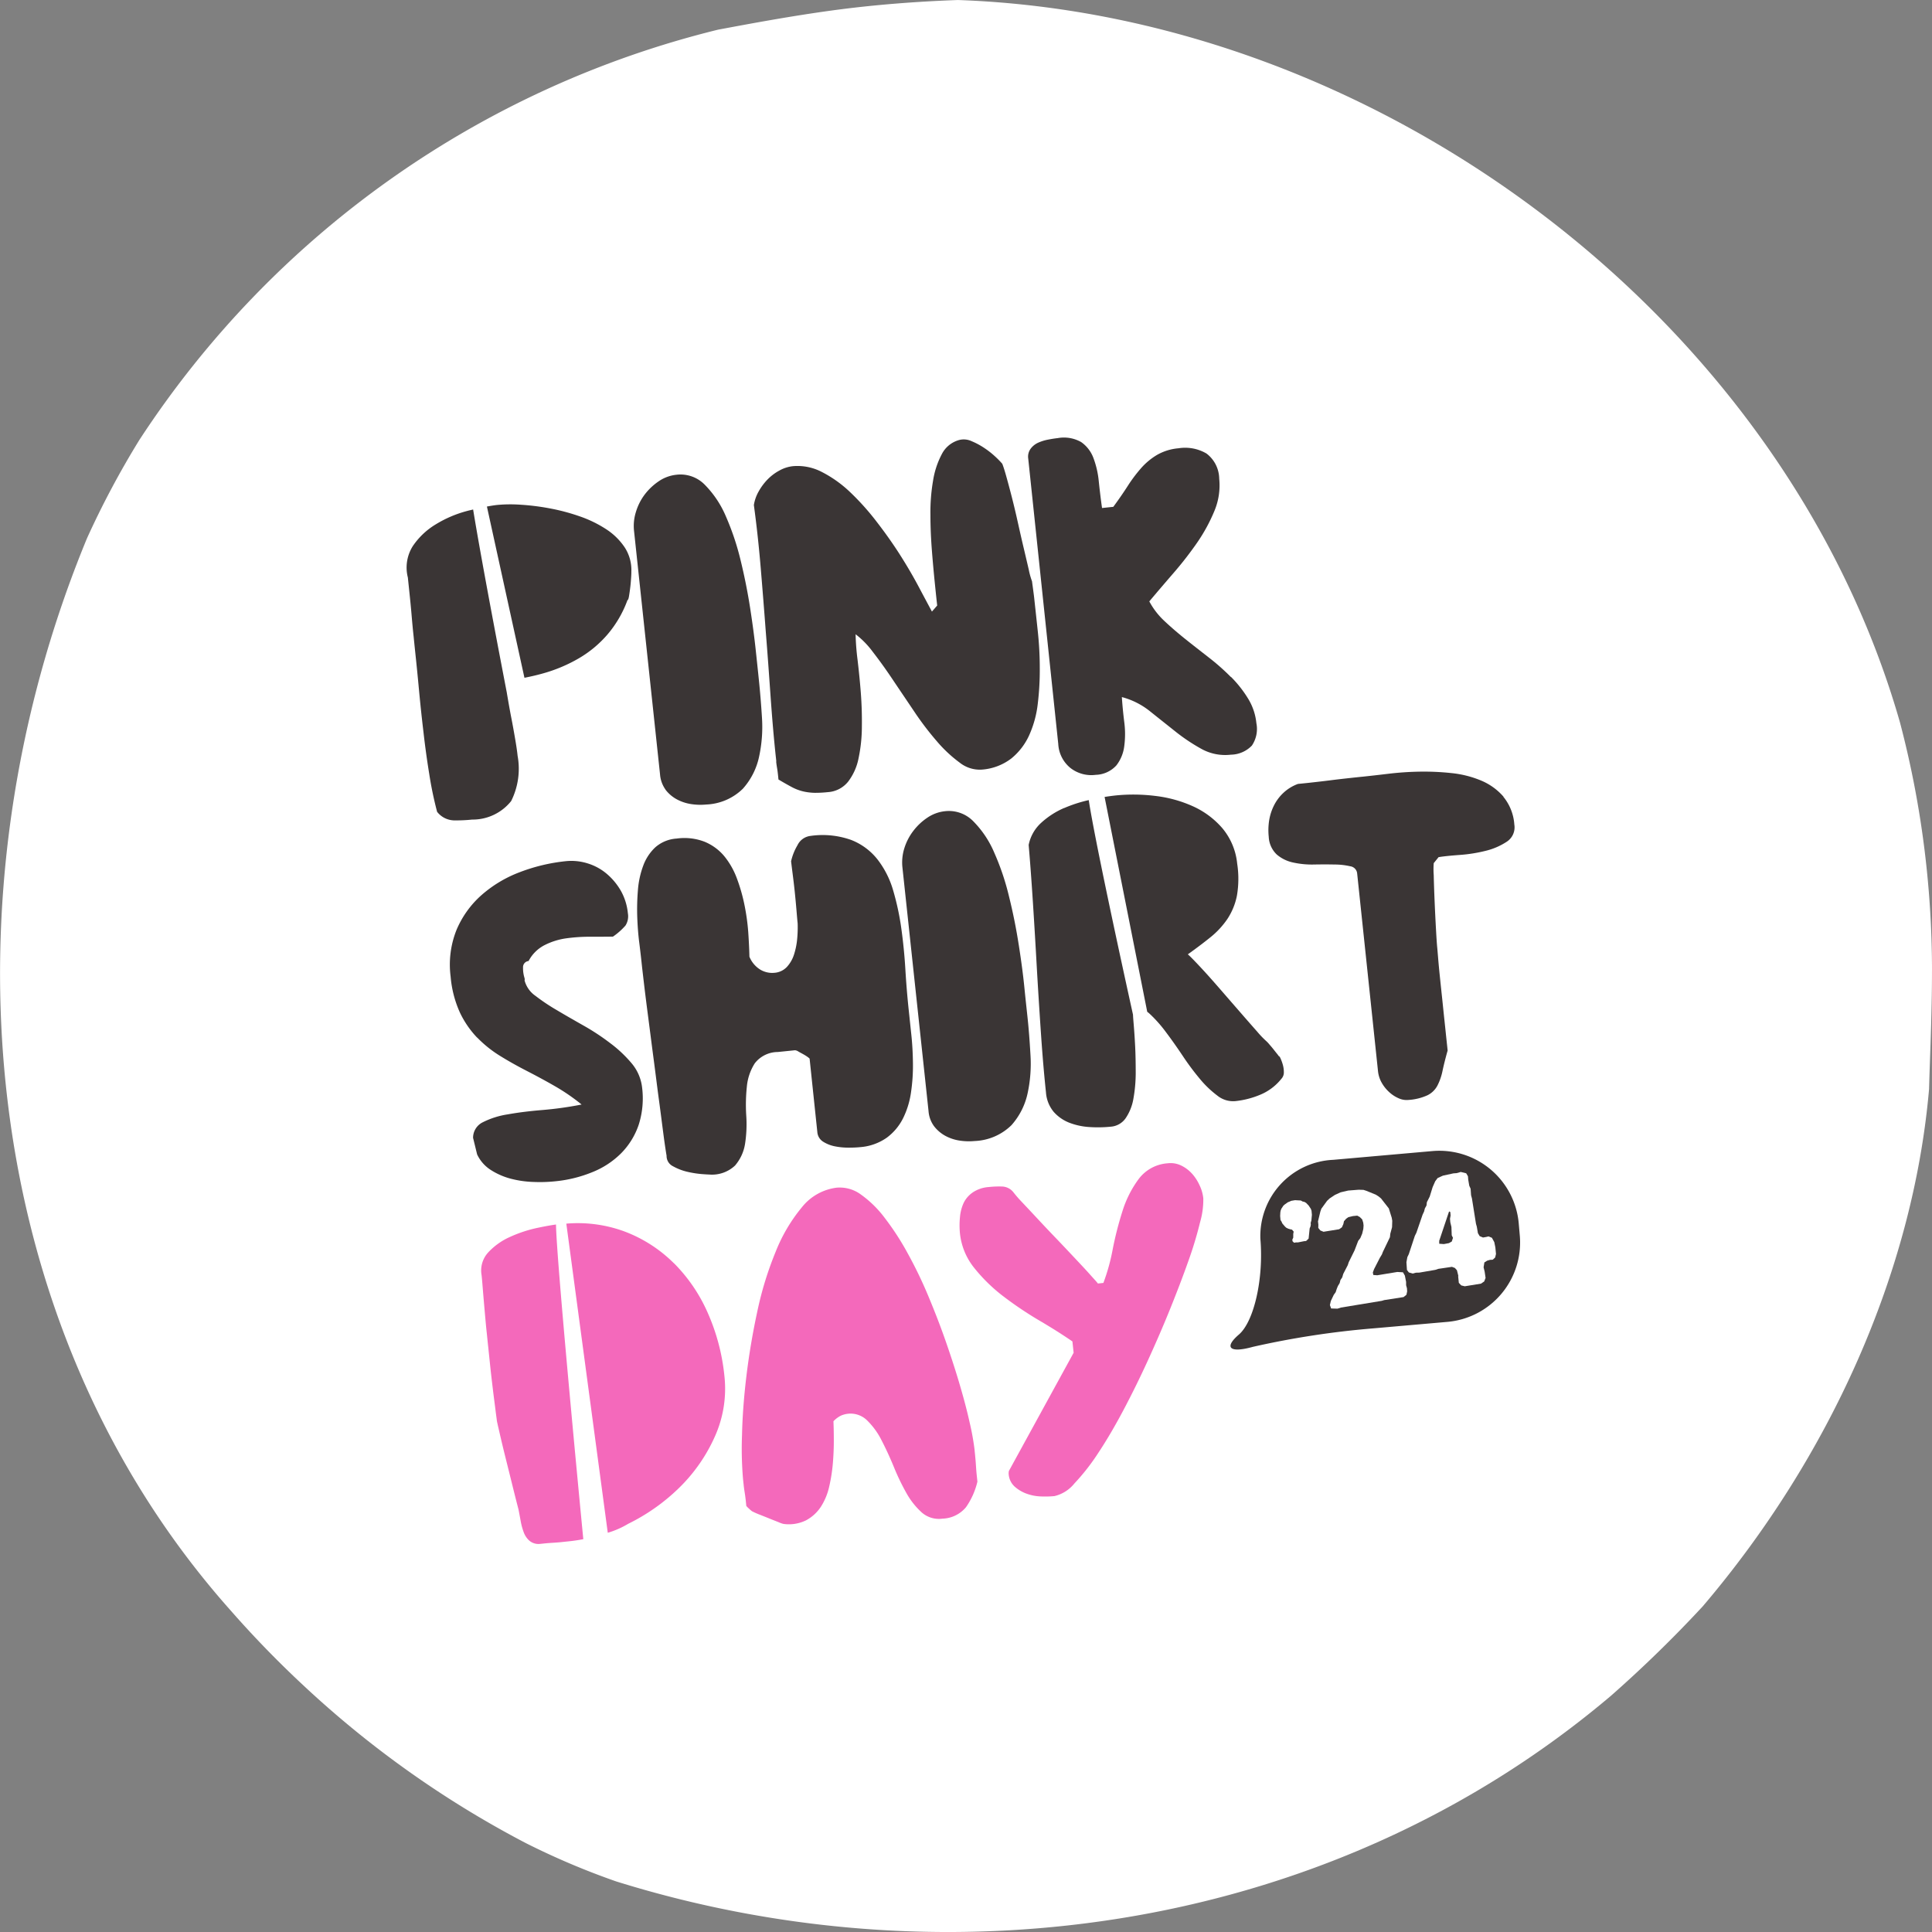 <svg xmlns="http://www.w3.org/2000/svg" width="110" height="110" viewBox="0 0 110 110">
  <rect x="0" y="0" width="110" height="110" fill="#808080" stroke="none"/>
  <g id="g8" transform="translate(-16.751 183.119)">
    <g id="g10" transform="translate(16.751 -183.118)">
      <path id="path12" d="M126.751-127.844a56.031,56.031,0,0,0-.424-6.875,54.962,54.962,0,0,0-1.4-7.27c-6.567-22.96-29.62-40.278-53.632-41.129-2.211.078-4.678.256-7.122.588s-4.728.763-6.537,1.1a55,55,0,0,0-32.955,23.368,50.212,50.212,0,0,0-2.975,5.586c-8.365,20.237-6.444,44.61,8.158,61.029a58.536,58.536,0,0,0,4.13,4.259,57.476,57.476,0,0,0,12.7,9.01A42.749,42.749,0,0,0,51.83-76c19.139,5.972,40.911,2.765,56.66-10.584a72.221,72.221,0,0,0,5.207-5.075c7.2-8.457,11.976-18.983,12.887-29.455.047-1.822.167-4.192.166-6.73" transform="translate(-16.751 183.118)" fill="#fff"/>
      <path id="path14" d="M139.267-79.282a4.536,4.536,0,0,1-4.111,4.9l-4.212.369a49.385,49.385,0,0,0-6.881,1.055c-1.306.364-1.662.048-.792-.7s1.42-3.207,1.224-5.459a4.345,4.345,0,0,1,4.145-4.49l5.665-.5a4.538,4.538,0,0,1,4.9,4.114l.062.711" transform="translate(-52.735 149.642)" fill="#3a3535"/>
      <path id="path16" d="M61.958-130.12a8.658,8.658,0,0,0,1.992-.847,6.4,6.4,0,0,0,1.628-1.356,6.385,6.385,0,0,0,1.137-1.955c.034,0,.065-.085.09-.243s.052-.341.075-.542.036-.387.046-.551.011-.259.009-.275a2.355,2.355,0,0,0-.38-1.394,3.669,3.669,0,0,0-1.075-1.046,6.8,6.8,0,0,0-1.506-.726,11.469,11.469,0,0,0-1.689-.447,13.319,13.319,0,0,0-1.633-.206,8.175,8.175,0,0,0-1.355.012c-.182.019-.387.054-.585.09l2.137,9.75c.375-.073.743-.159,1.11-.264" transform="translate(-30.989 168.445)" fill="#3a3535"/>
      <path id="path18" d="M54.466-121.593a8.738,8.738,0,0,0,1.062-.046,2.8,2.8,0,0,0,2.221-1.055,4.113,4.113,0,0,0,.366-2.577c-.026-.258-.074-.578-.14-.963s-.136-.78-.216-1.187-.149-.8-.215-1.188c-.017-.1-.031-.174-.044-.261-.125-.652-1.4-7.243-1.917-10.423-.115.03-.219.049-.338.082a6.661,6.661,0,0,0-1.784.76,4.162,4.162,0,0,0-1.313,1.242,2.288,2.288,0,0,0-.281,1.789c.015.153.046.438.088.849.042.4.084.812.121,1.25s.076.865.121,1.277c.04.4.068.671.084.824q.111,1.029.22,2.206t.253,2.379q.136,1.209.328,2.386a21.09,21.09,0,0,0,.45,2.168,1.258,1.258,0,0,0,.936.487" transform="translate(-28.645 168.301)" fill="#3a3535"/>
      <path id="path20" d="M73.168-124.365a2.022,2.022,0,0,0,.629.544,2.512,2.512,0,0,0,.823.279,3.428,3.428,0,0,0,.864.026,3.156,3.156,0,0,0,2.092-.9,3.969,3.969,0,0,0,.918-1.8,7.98,7.98,0,0,0,.17-2.231c-.048-.784-.109-1.512-.179-2.182-.036-.361-.095-.91-.173-1.648s-.186-1.547-.322-2.425-.316-1.788-.543-2.719a14.911,14.911,0,0,0-.838-2.5,5.748,5.748,0,0,0-1.189-1.789,1.93,1.93,0,0,0-1.625-.582,2.177,2.177,0,0,0-1,.365,3.4,3.4,0,0,0-.808.761,3.16,3.16,0,0,0-.5.991,2.651,2.651,0,0,0-.108,1.079l1.482,13.878a1.709,1.709,0,0,0,.312.854" transform="translate(-35.28 169.321)" fill="#3a3535"/>
      <path id="path22" d="M82.984-126.993c.011.122.031.25.054.385s.038.266.051.386.022.207.026.258q.446.265.776.44a2.681,2.681,0,0,0,.652.243,3.284,3.284,0,0,0,.644.076,6.692,6.692,0,0,0,.738-.039,1.608,1.608,0,0,0,1.159-.6,3.2,3.2,0,0,0,.591-1.325,8.777,8.777,0,0,0,.189-1.791c.009-.66-.011-1.31-.061-1.959s-.114-1.259-.182-1.843a14.011,14.011,0,0,1-.114-1.471,4.977,4.977,0,0,1,.989,1.016c.362.465.738.988,1.131,1.575s.8,1.186,1.22,1.811a17.051,17.051,0,0,0,1.283,1.686,7.689,7.689,0,0,0,1.3,1.218,1.84,1.84,0,0,0,1.268.4,3.127,3.127,0,0,0,1.676-.634,3.647,3.647,0,0,0,1.02-1.331,6,6,0,0,0,.487-1.8,15.87,15.87,0,0,0,.112-2.029c0-.694-.038-1.374-.109-2.046s-.14-1.3-.2-1.855c-.013-.137-.04-.338-.075-.6s-.056-.406-.056-.423a4.3,4.3,0,0,1-.187-.671q-.121-.521-.286-1.219c-.112-.468-.222-.958-.337-1.475s-.232-1.009-.352-1.475-.228-.866-.322-1.2-.17-.556-.212-.656a5.021,5.021,0,0,0-.391-.4,4.881,4.881,0,0,0-.626-.494,4.161,4.161,0,0,0-.732-.393,1.054,1.054,0,0,0-.685-.07,1.574,1.574,0,0,0-1.007.81,4.815,4.815,0,0,0-.5,1.522,10.525,10.525,0,0,0-.148,1.944c0,.7.033,1.385.085,2.047s.108,1.269.164,1.82.1.977.136,1.286l-.3.344c-.193-.36-.445-.83-.747-1.4s-.657-1.181-1.062-1.818-.849-1.263-1.333-1.89a14.423,14.423,0,0,0-1.5-1.677,6.866,6.866,0,0,0-1.62-1.16,3,3,0,0,0-1.662-.332,2.034,2.034,0,0,0-.769.252,2.779,2.779,0,0,0-.675.513,3.244,3.244,0,0,0-.5.678,2.293,2.293,0,0,0-.27.769q.234,1.722.388,3.554t.292,3.678c.1,1.232.186,2.453.271,3.656s.182,2.36.3,3.46c.007.05.015.137.028.256" transform="translate(-38.793 170.344)" fill="#3a3535"/>
      <path id="path24" d="M116.9-131.84a12.625,12.625,0,0,0-1.261-1.115c-.454-.355-.9-.7-1.333-1.047s-.837-.694-1.207-1.044a4.236,4.236,0,0,1-.843-1.1c.431-.515.893-1.054,1.38-1.617a20.291,20.291,0,0,0,1.343-1.728,9.662,9.662,0,0,0,.981-1.8,3.771,3.771,0,0,0,.276-1.839,1.832,1.832,0,0,0-.723-1.434,2.4,2.4,0,0,0-1.594-.3,2.961,2.961,0,0,0-1.223.377,3.8,3.8,0,0,0-.9.746,8.325,8.325,0,0,0-.765,1.017c-.244.381-.52.78-.825,1.194l-.642.067q-.108-.77-.185-1.517a5.172,5.172,0,0,0-.311-1.347,1.918,1.918,0,0,0-.693-.891,1.99,1.99,0,0,0-1.339-.224c-.156.016-.333.044-.539.084a2.573,2.573,0,0,0-.566.175,1.105,1.105,0,0,0-.432.345.764.764,0,0,0-.137.561l1.71,16.249a1.882,1.882,0,0,0,.7,1.372,1.932,1.932,0,0,0,1.433.385,1.648,1.648,0,0,0,1.178-.54,2.224,2.224,0,0,0,.446-1.09,5.228,5.228,0,0,0,0-1.38q-.093-.745-.136-1.417a4.308,4.308,0,0,1,1.6.807c.491.393.98.78,1.46,1.162a10.61,10.61,0,0,0,1.487.99,2.783,2.783,0,0,0,1.661.32,1.693,1.693,0,0,0,1.195-.518,1.691,1.691,0,0,0,.256-1.276,3.292,3.292,0,0,0-.473-1.4,6.656,6.656,0,0,0-.976-1.238" transform="translate(-46.819 170.386)" fill="#3a3535"/>
      <path id="path26" d="M57.078-99.016a6.667,6.667,0,0,0,1.308,1.048c.483.3.989.582,1.522.856s1.061.559,1.587.861a11.364,11.364,0,0,1,1.529,1.05,20.043,20.043,0,0,1-2.247.314q-1.1.091-1.962.247a4.723,4.723,0,0,0-1.413.447.981.981,0,0,0-.557.89l.23.941a2.113,2.113,0,0,0,.8.9,3.963,3.963,0,0,0,1.146.492,5.833,5.833,0,0,0,1.282.178,8.373,8.373,0,0,0,1.206-.037,7.472,7.472,0,0,0,2.13-.523,4.866,4.866,0,0,0,1.647-1.085,4.244,4.244,0,0,0,.989-1.612,4.933,4.933,0,0,0,.194-2.116,2.592,2.592,0,0,0-.587-1.372A7.246,7.246,0,0,0,64.647-98.7a13.008,13.008,0,0,0-1.537-1.01c-.546-.309-1.053-.6-1.524-.881a11.079,11.079,0,0,1-1.192-.8,1.542,1.542,0,0,1-.611-.855c-.022-.032.031-.038-.022-.2A1.86,1.86,0,0,1,59.69-103a.35.35,0,0,1,.315-.371,2.117,2.117,0,0,1,.9-.9,3.917,3.917,0,0,1,1.234-.391,9.778,9.778,0,0,1,1.37-.092c.471,0,.9,0,1.3-.007a3.793,3.793,0,0,0,.715-.633.983.983,0,0,0,.134-.7,3.252,3.252,0,0,0-.391-1.262,3.643,3.643,0,0,0-.8-.971,3.077,3.077,0,0,0-1.089-.6,3.105,3.105,0,0,0-1.264-.128,10.278,10.278,0,0,0-2.616.627,7.082,7.082,0,0,0-2.18,1.309,5.5,5.5,0,0,0-1.419,1.984,5.326,5.326,0,0,0-.332,2.653,6.223,6.223,0,0,0,.527,2.041,5.414,5.414,0,0,0,.983,1.432" transform="translate(-29.91 158.087)" fill="#3a3535"/>
      <path id="path28" d="M77.246-92.487a2.478,2.478,0,0,0,.562-1.242,7.281,7.281,0,0,0,.065-1.594,9.781,9.781,0,0,1,.035-1.646,2.961,2.961,0,0,1,.45-1.323,1.664,1.664,0,0,1,1.309-.645l.979-.1a.4.4,0,0,1,.191.07c.09.053.184.1.278.154a2.5,2.5,0,0,1,.251.157c.074.053.112.088.115.1l.439,4.172a.708.708,0,0,0,.329.552,1.946,1.946,0,0,0,.681.267,3.9,3.9,0,0,0,.787.073c.269,0,.481-.012.635-.028a3.035,3.035,0,0,0,1.52-.537,3.1,3.1,0,0,0,.926-1.1,4.817,4.817,0,0,0,.455-1.478,10.326,10.326,0,0,0,.111-1.666c-.007-.561-.036-1.109-.094-1.642-.059-.55-.109-1.04-.155-1.469-.073-.7-.135-1.446-.182-2.233s-.124-1.558-.23-2.32a14.856,14.856,0,0,0-.463-2.164,5.25,5.25,0,0,0-.89-1.768,3.548,3.548,0,0,0-1.511-1.117,4.855,4.855,0,0,0-2.314-.226.942.942,0,0,0-.737.534,3.083,3.083,0,0,0-.362.912c.017.136.044.366.086.692s.085.677.124,1.054.072.736.1,1.071.048.574.064.711a6.94,6.94,0,0,1-.027.886,4.075,4.075,0,0,1-.18.893,1.884,1.884,0,0,1-.407.707,1.081,1.081,0,0,1-.706.333,1.325,1.325,0,0,1-.8-.176,1.544,1.544,0,0,1-.626-.741c-.009-.416-.032-.883-.067-1.4a12.315,12.315,0,0,0-.216-1.552,9.966,9.966,0,0,0-.431-1.505,4.4,4.4,0,0,0-.718-1.266,2.891,2.891,0,0,0-1.116-.82,3.193,3.193,0,0,0-1.594-.183,2.033,2.033,0,0,0-1.224.505,2.706,2.706,0,0,0-.684,1.049,5.067,5.067,0,0,0-.3,1.4,13.115,13.115,0,0,0-.036,1.528c.019.5.054.979.112,1.432s.1.836.134,1.147c.026.257.075.668.141,1.232s.15,1.22.246,1.956.193,1.506.3,2.312.2,1.576.3,2.311.182,1.392.257,1.964.138.98.179,1.22a.651.651,0,0,0,.363.6,3.108,3.108,0,0,0,.816.316,5.666,5.666,0,0,0,.821.131c.254.019.391.026.407.024a1.91,1.91,0,0,0,1.505-.523" transform="translate(-35.385 158.833)" fill="#3a3535"/>
      <path id="path30" d="M101.133-105.759c-.136-.881-.316-1.785-.546-2.717a14.381,14.381,0,0,0-.839-2.5,5.7,5.7,0,0,0-1.188-1.789,1.941,1.941,0,0,0-1.625-.585,2.2,2.2,0,0,0-1,.367,3.32,3.32,0,0,0-.807.761,3.152,3.152,0,0,0-.509.991,2.693,2.693,0,0,0-.106,1.078L96-96.276a1.655,1.655,0,0,0,.309.853,2.038,2.038,0,0,0,.63.546,2.468,2.468,0,0,0,.823.279,3.458,3.458,0,0,0,.862.026,3.167,3.167,0,0,0,2.095-.9,3.982,3.982,0,0,0,.918-1.8,7.968,7.968,0,0,0,.165-2.23c-.045-.785-.1-1.513-.174-2.183-.037-.359-.1-.91-.173-1.647s-.184-1.548-.321-2.428" transform="translate(-43.133 159.536)" fill="#3a3535"/>
      <path id="path32" d="M107.412-113.848a4.694,4.694,0,0,0-1.3.84,2.313,2.313,0,0,0-.714,1.261q.124,1.443.243,3.295t.225,3.764q.111,1.916.237,3.751t.28,3.277a1.949,1.949,0,0,0,.442,1.113,2.306,2.306,0,0,0,.9.621,3.827,3.827,0,0,0,1.159.243,7.209,7.209,0,0,0,1.195-.023,1.129,1.129,0,0,0,.847-.491,2.807,2.807,0,0,0,.433-1.087,8.421,8.421,0,0,0,.134-1.447c0-.528-.007-1.044-.032-1.544s-.057-.96-.094-1.384c-.013-.156-.024-.295-.029-.424-.657-2.979-2.187-10.022-2.519-12.216a7.723,7.723,0,0,0-1.4.453" transform="translate(-46.83 159.853)" fill="#3a3535"/>
      <path id="path34" d="M121.966-99.745c-.045-.1-.076-.14-.09-.121-.022-.033-.066-.093-.138-.181s-.143-.181-.221-.278-.154-.181-.222-.262a1.708,1.708,0,0,0-.163-.166,5.352,5.352,0,0,1-.455-.472c-.222-.254-.489-.555-.794-.906s-.627-.72-.964-1.108-.656-.757-.962-1.1-.574-.631-.808-.877-.389-.4-.465-.459c.486-.346.918-.674,1.3-.982a4.8,4.8,0,0,0,.958-1.039,3.721,3.721,0,0,0,.538-1.319,5.679,5.679,0,0,0,.015-1.826,3.708,3.708,0,0,0-.836-2.007,4.833,4.833,0,0,0-1.68-1.256,7.245,7.245,0,0,0-2.16-.593,10.134,10.134,0,0,0-2.266-.023c-.187.021-.391.048-.607.083l2.427,12.231c.039.032.081.06.122.1a7.559,7.559,0,0,1,.944,1.06q.471.627.951,1.344a14.443,14.443,0,0,0,.967,1.3,5.811,5.811,0,0,0,1,.963,1.43,1.43,0,0,0,1.023.321,4.994,4.994,0,0,0,1.444-.372,3.009,3.009,0,0,0,1.183-.894.529.529,0,0,0,.145-.379,1.557,1.557,0,0,0-.061-.436,2.389,2.389,0,0,0-.128-.351" transform="translate(-49.055 160.011)" fill="#3a3535"/>
      <path id="path36" d="M139.445-115.323a3.45,3.45,0,0,0-1.282-.92,5.927,5.927,0,0,0-1.686-.422,14.676,14.676,0,0,0-1.842-.081,17.409,17.409,0,0,0-1.758.122q-.838.1-1.431.162c-.138.013-.384.039-.743.078s-.713.079-1.107.129-.774.093-1.134.133-.584.06-.721.075a2.432,2.432,0,0,0-.818.5,2.522,2.522,0,0,0-.55.735,2.96,2.96,0,0,0-.273.861,3.6,3.6,0,0,0-.02.913,1.48,1.48,0,0,0,.454,1.007,2.087,2.087,0,0,0,.949.461,4.925,4.925,0,0,0,1.169.111c.408-.007.793-.009,1.159,0a3.962,3.962,0,0,1,.907.1.454.454,0,0,1,.395.4L132.3-99.7a1.688,1.688,0,0,0,.214.669,2.138,2.138,0,0,0,.421.527,1.9,1.9,0,0,0,.53.349,1.094,1.094,0,0,0,.572.1,3.078,3.078,0,0,0,1.088-.27,1.284,1.284,0,0,0,.555-.54,3.237,3.237,0,0,0,.293-.839c.069-.326.166-.716.292-1.163-.011-.12-.034-.328-.065-.618-.033-.308-.068-.661-.111-1.056s-.084-.806-.129-1.236c-.048-.447-.092-.866-.133-1.263s-.074-.746-.1-1.057-.043-.525-.055-.644c-.018-.171-.041-.516-.07-1.035s-.055-1.049-.078-1.592-.04-1.038-.05-1.481a4.444,4.444,0,0,1,0-.689l.276-.341q.436-.07,1.2-.125a8.534,8.534,0,0,0,1.472-.233,3.806,3.806,0,0,0,1.209-.52.975.975,0,0,0,.431-.98,2.786,2.786,0,0,0-.621-1.576" transform="translate(-53.843 160.68)" fill="#3a3535"/>
      <path id="path38" d="M71.682-75.62a7.944,7.944,0,0,0-2.848-1.823,7.687,7.687,0,0,0-3.278-.433l2.36,17.6a4.917,4.917,0,0,0,1.158-.508,11.182,11.182,0,0,0,2.935-2.079,9.433,9.433,0,0,0,2.01-2.906,6.627,6.627,0,0,0,.537-3.443,11.759,11.759,0,0,0-.932-3.548,9.269,9.269,0,0,0-1.942-2.865" transform="translate(-33.312 147.544)" fill="#f469bb"/>
      <path id="path40" d="M62.483-77.792c-.307.042-.673.109-1.1.2a7.469,7.469,0,0,0-1.536.513,3.771,3.771,0,0,0-1.222.87,1.516,1.516,0,0,0-.384,1.3c.018.151.041.428.073.824s.068.814.107,1.253.075.855.119,1.251c.039.377.065.642.084.8.025.257.063.61.109,1.055s.1.89.152,1.325.106.827.148,1.17.073.541.076.591.059.283.154.7.209.894.344,1.435.271,1.087.407,1.637.247.985.331,1.307c.039.2.08.421.122.651a3.684,3.684,0,0,0,.171.635,1.193,1.193,0,0,0,.324.485.809.809,0,0,0,.6.184l.232-.024c.153-.016.322-.029.5-.04s.366-.024.554-.046l.438-.046c.249-.026.5-.067.747-.113-.325-3.367-1.524-15.934-1.555-17.92" transform="translate(-30.822 147.509)" fill="#f469bb"/>
      <path id="path42" d="M93.966-65.688c-.016-.172-.031-.291-.035-.361a14.489,14.489,0,0,0-.285-1.572c-.143-.652-.335-1.37-.565-2.152s-.5-1.614-.807-2.493-.646-1.743-1-2.59a24.975,24.975,0,0,0-1.163-2.4,15.243,15.243,0,0,0-1.29-1.986,6.18,6.18,0,0,0-1.35-1.33,2.03,2.03,0,0,0-1.382-.4,3,3,0,0,0-1.993,1.121,9.336,9.336,0,0,0-1.49,2.528,19.438,19.438,0,0,0-1.04,3.377q-.4,1.849-.62,3.657t-.255,3.385a20.247,20.247,0,0,0,.058,2.533c.007.051.015.154.034.309.012.137.034.287.06.45s.046.32.063.475c.013.138.025.232.027.284a1.246,1.246,0,0,0,.15.152,2.066,2.066,0,0,0,.171.15,4.074,4.074,0,0,0,.451.2c.191.076.381.151.569.228s.364.143.515.205a1.493,1.493,0,0,0,.26.091,2.218,2.218,0,0,0,1.279-.2,2.309,2.309,0,0,0,.845-.765,3.538,3.538,0,0,0,.478-1.145,9.481,9.481,0,0,0,.211-1.338c.039-.455.056-.894.055-1.32s-.008-.782-.021-1.077a1.511,1.511,0,0,1,.423-.318,1.377,1.377,0,0,1,.443-.113,1.344,1.344,0,0,1,1.068.4,4.247,4.247,0,0,1,.81,1.125c.239.462.47.963.692,1.5a12.967,12.967,0,0,0,.714,1.487,4.332,4.332,0,0,0,.872,1.107,1.479,1.479,0,0,0,1.183.358,1.816,1.816,0,0,0,1.339-.649,4.231,4.231,0,0,0,.653-1.46c-.007-.053-.017-.163-.036-.336s-.033-.356-.046-.554-.026-.383-.046-.556" transform="translate(-38.443 148.591)" fill="#f469bb"/>
      <path id="path44" d="M112.683-82.47a1.992,1.992,0,0,0-.622-.468,1.384,1.384,0,0,0-.771-.126,2.259,2.259,0,0,0-1.65.9,6.128,6.128,0,0,0-.925,1.843,19.3,19.3,0,0,0-.553,2.168,11.351,11.351,0,0,1-.527,1.9l-.311.034c-.077-.1-.244-.279-.485-.549s-.535-.582-.869-.937-.683-.727-1.055-1.114-.721-.757-1.052-1.113-.621-.664-.867-.925a6.823,6.823,0,0,1-.487-.56.851.851,0,0,0-.632-.324,5.319,5.319,0,0,0-.78.03,1.857,1.857,0,0,0-.892.3,1.546,1.546,0,0,0-.525.6,2.446,2.446,0,0,0-.212.817,4.66,4.66,0,0,0,0,.925,3.75,3.75,0,0,0,.819,1.97,9.486,9.486,0,0,0,1.683,1.634,20.889,20.889,0,0,0,2.031,1.361c.7.412,1.326.808,1.87,1.183l.069.645-3.692,6.741a.264.264,0,0,1-.007.078.375.375,0,0,0,0,.078,1.058,1.058,0,0,0,.339.72,2.079,2.079,0,0,0,.666.4,2.632,2.632,0,0,0,.809.162,5.532,5.532,0,0,0,.794-.019,2.066,2.066,0,0,0,1.134-.718,12.27,12.27,0,0,0,1.354-1.731q.707-1.065,1.437-2.443t1.405-2.856c.449-.985.874-1.962,1.265-2.933s.736-1.873,1.031-2.71a21.606,21.606,0,0,0,.664-2.2,4.616,4.616,0,0,0,.184-1.361,2.252,2.252,0,0,0-.208-.733,2.6,2.6,0,0,0-.432-.671" transform="translate(-44.812 149.296)" fill="#f469bb"/>
      <path id="path46" d="M127.779-77.634l.04-.091v-.214l.025-.126-.094-.114-.1-.021-.118-.035-.112-.055-.077-.071-.152-.179-.033-.087-.064-.1-.021-.229.011-.207.019-.106.039-.1.118-.179.081-.07.175-.123.087-.033.1-.046.217-.037.33.018.1.057.1.021.1.057.147.152.126.193.037.105.021.229-.029.322-.041.138.008.1-.019.105-.047.111-.059.579-.144.137-.11.01-.352.07h-.112l-.109.019-.09-.087-.01-.111" transform="translate(-54.187 148.189)" fill="#fff"/>
      <path id="path48" d="M131.082-74l-.071-.193.053-.233.164-.345.112-.159.061-.188.066-.161.1-.167.045-.175.1-.147.059-.2.258-.5.055-.168.332-.673.205-.539.122-.16.106-.252.065-.273.014-.189-.019-.164-.06-.186-.136-.135-.144-.078-.248.024-.259.063-.125.087-.125.143-.036.164-.081.182-.158.111-.889.143-.18-.072-.119-.147.005-.187-.022-.183.136-.564.056-.159.324-.447.145-.137.3-.2.329-.15.43-.1.6-.047.272.009.168.055.531.216.158.1.141.116.443.567.166.531.03.172-.011.366-.1.372-.022.2-.4.833-.058.15-.109.178-.335.654-.07.189.025.145.226.017,1.143-.188.321.019.107.187.071.36,0,.186.049.178.011.175-.041.194-.164.131-1.1.171-.142.043-2.321.382-.2.063L131.082-74" transform="translate(-55.292 148.498)" fill="#fff"/>
      <path id="path50" d="M140.376-78.239l.161-.093.067-.208-.071-.146-.017-.473-.064-.268-.017-.2.034-.183-.017-.2-.07-.034-.561,1.672v.168l.264.02Zm.539,1.884-.086-.34-.115-.129-.169-.064-.773.114-.176.058-.906.156-.195.005-.178.049-.226-.064-.107-.14-.03-.442.053-.289.083-.172.343-1.038.09-.183.354-1.031.082-.173.045-.176.092-.165.023-.191.16-.317.168-.542.147-.333.137-.182.3-.136.6-.131.185-.013.231-.067.311.077.1.169.015.193.059.344.077.173.026.368.05.187.23,1.443.046.16.064.371.1.169.19.079.181-.031.134-.033.191.079.136.247.061.3.036.376-.048.2-.137.126-.157.008-.16.046-.159.1-.045.278.061.25.052.355-.078.2-.183.125-.925.15-.2-.05-.137-.145-.039-.385" transform="translate(-57.878 149.016)" fill="#fff"/>
    </g>
  </g>
</svg>
